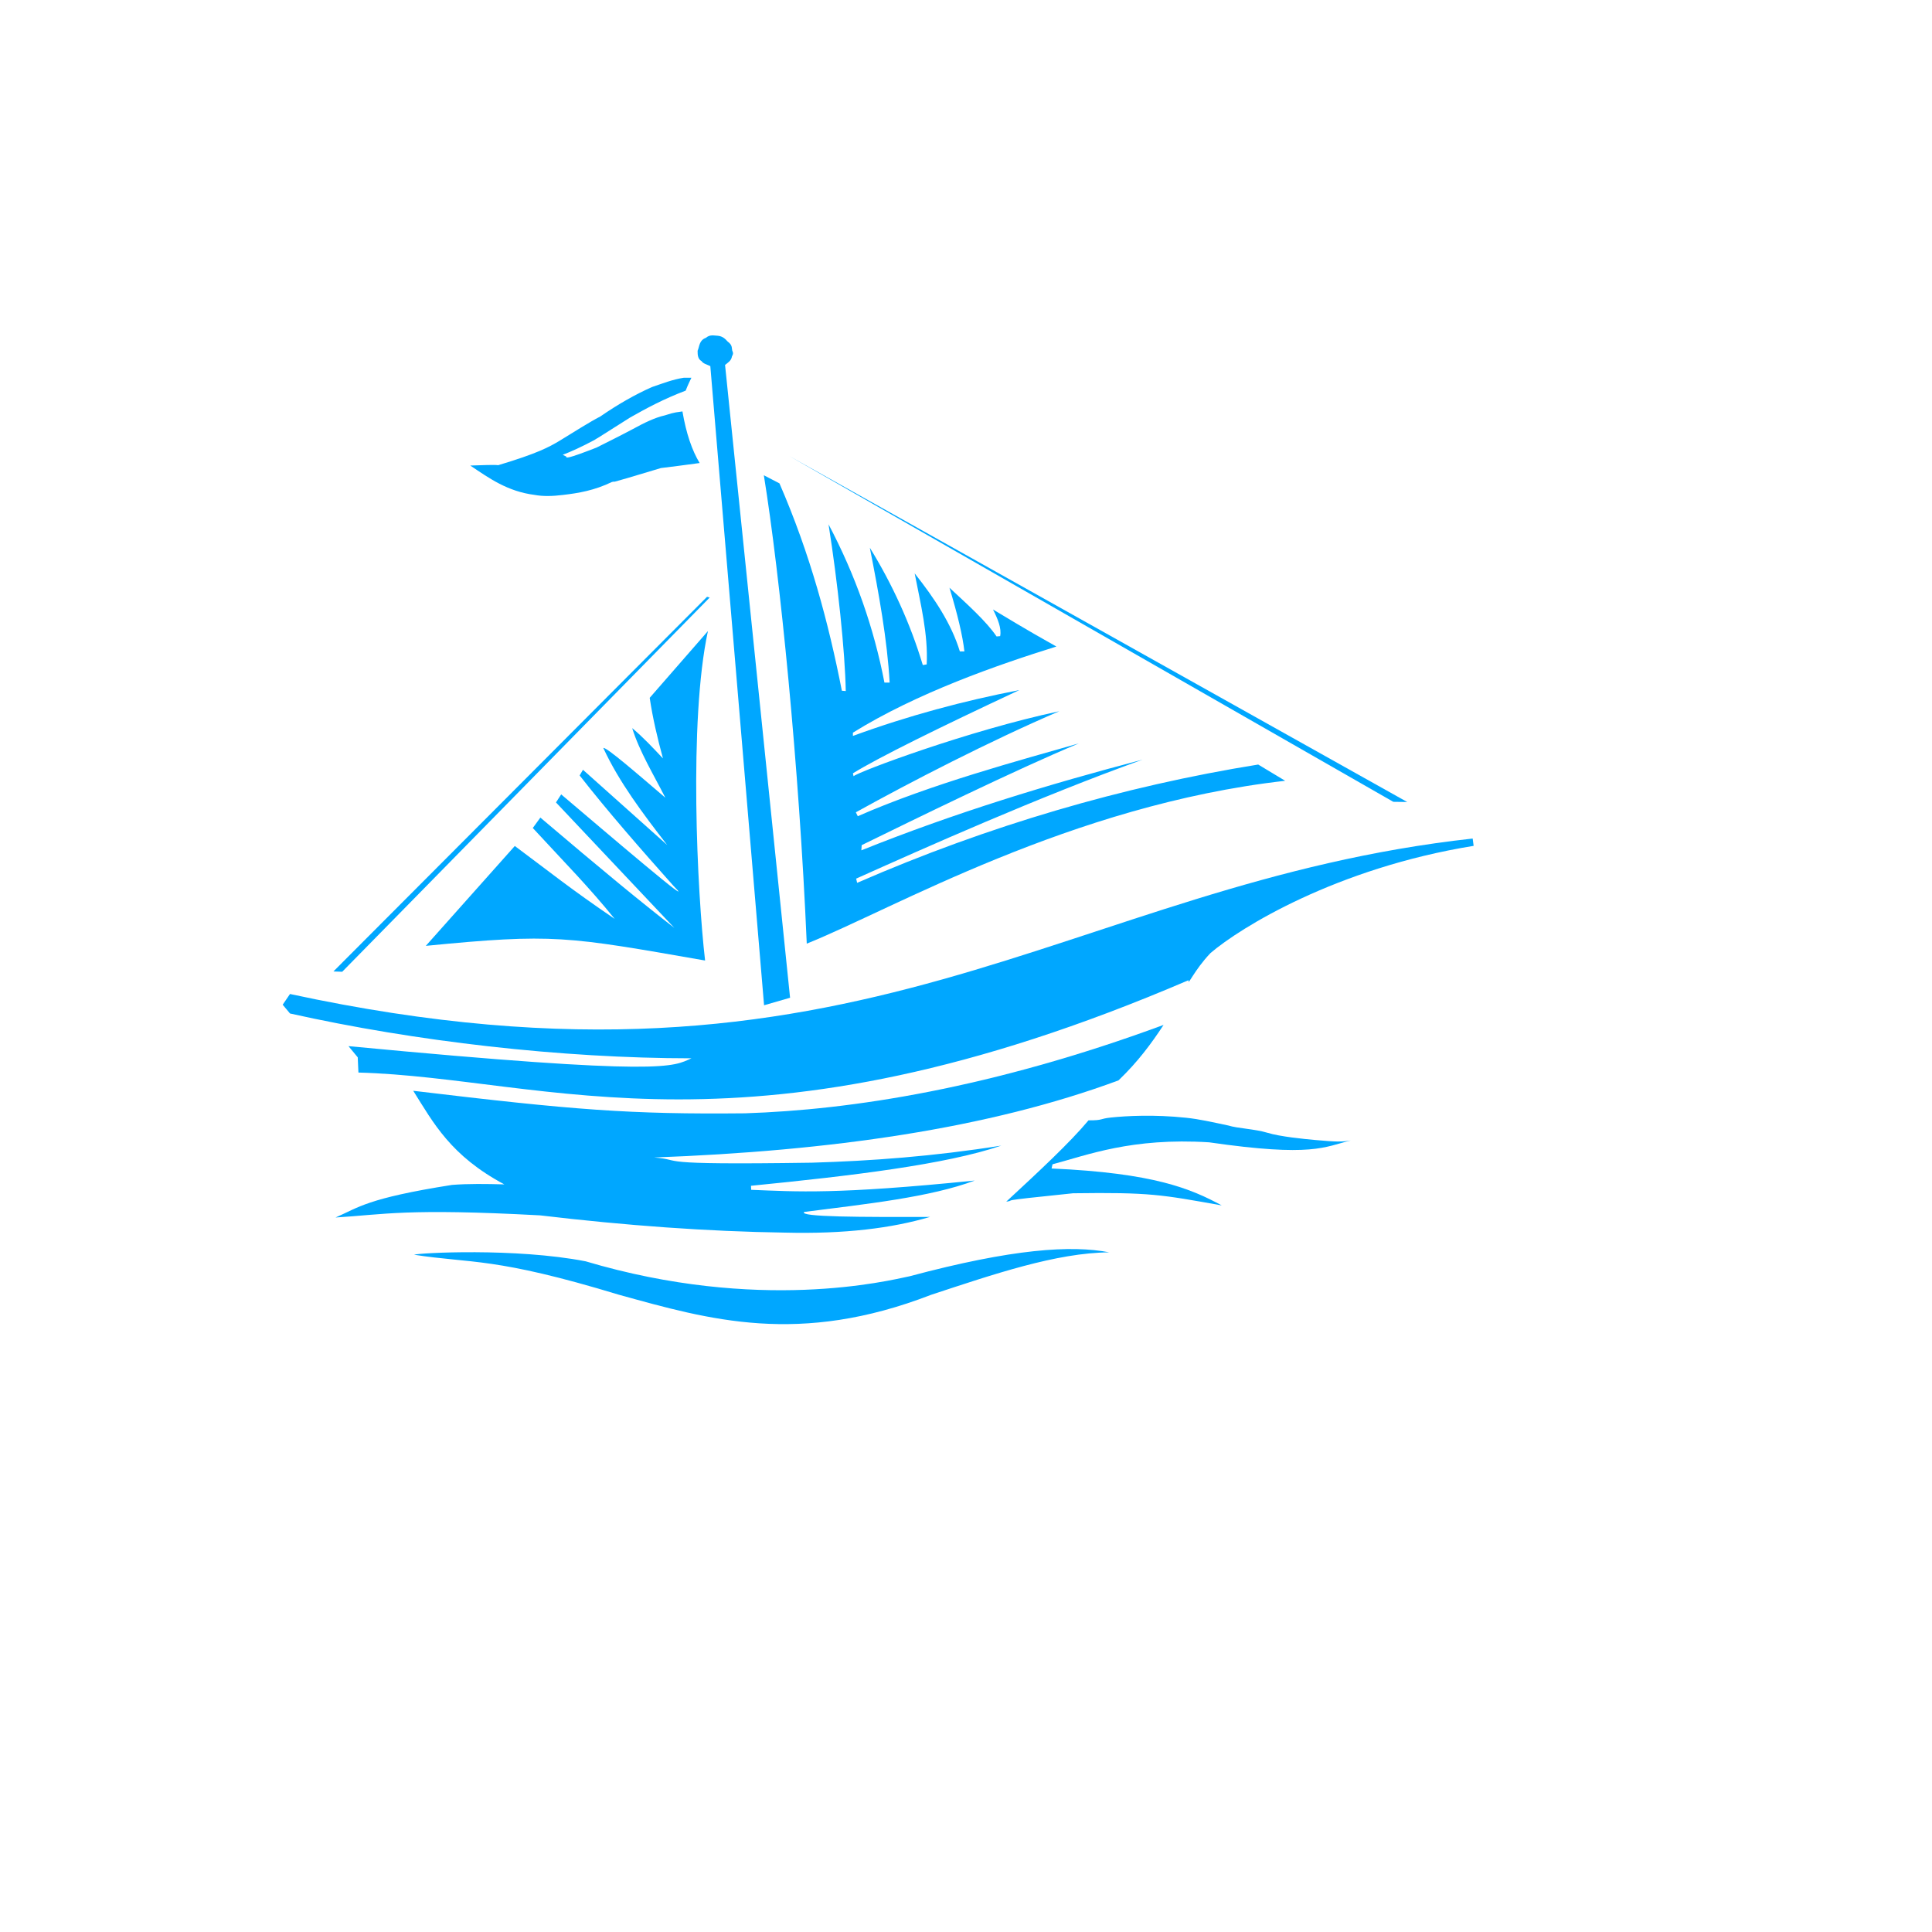 <svg
        width="128"
        height="128"
        viewBox="0 40 250 250"
        version="1.1"
        preserveAspectRatio="none"
        xmlns:inkscape="http://www.inkscape.org/namespaces/inkscape"
        xmlns:sodipodi="http://sodipodi.sourceforge.net/DTD/sodipodi-0.dtd"
        xmlns="http://www.w3.org/2000/svg"
        xmlns:svg="http://www.w3.org/2000/svg"><sodipodi:namedview
     id="namedview1"
     pagecolor="#ffffff"
     bordercolor="#000000"
     borderopacity="0.25"
     inkscape:showpageshadow="2"
     inkscape:pageopacity="0.0"
     inkscape:pagecheckerboard="0"
     inkscape:deskcolor="#d1d1d1"
     inkscape:document-units="mm"
     inkscape:zoom="0.58945074"
     inkscape:cx="306.21727"
     inkscape:cy="516.5826"
     inkscape:window-width="1728"
     inkscape:window-height="972"
     inkscape:window-x="0"
     inkscape:window-y="38"
     inkscape:window-maximized="0"
     inkscape:current-layer="layer1" /><defs
        id="defs1" /><g
        inkscape:label="Layer 1"
        inkscape:groupmode="layer"
        id="layer1"><path
       style="fill:#00a7ff;stroke-width:0.265;fill-opacity:1"
       d="m 60.852,100.241 c 1.331,-0.033 3.075,-0.126 3.617,-0.046 5.099,-1.526 6.587,-2.354 7.93,-3.154 1.827,-1.116 3.802,-2.38 5.287,-3.154 2.288,-1.575 4.514,-2.846 6.678,-3.803 1.35,-0.453 2.662,-0.984 4.128,-1.206 h 0.974 c -0.637,1.335 -0.55,1.224 -0.742,1.67 -2.856,1.083 -5.063,2.274 -7.188,3.478 -6.583,4.179 -3.135,1.975 -4.638,2.922 -1.683,0.892 -3.016,1.504 -4.081,1.901 l 0.464,0.232 c -0.045,0.201 0.064,0.335 3.896,-1.159 1.554,-0.791 2.399,-1.177 4.73,-2.412 1.423,-0.778 2.826,-1.474 4.128,-1.762 0.613,-0.17 0.863,-0.34 2.272,-0.51 0.488,2.862 1.244,5.053 2.226,6.678 -2.05,0.28 -3.701,0.493 -5.009,0.649 -8.332,2.515 -5.311,1.537 -6.354,1.809 -2.254,1.088 -4.297,1.436 -6.307,1.67 -1.399,0.177 -2.636,0.193 -3.664,0 -3.525,-0.443 -5.903,-2.16 -8.348,-3.803 z"
       id="path1"
       sodipodi:nodetypes="cccccccccccccccccccccc" /><path
        style="fill:#00a7ff;stroke-width:0.265;fill-opacity:1"
        d="m 91.605,121.662 -7.534,8.636 c 0.386,2.613 1.004,5.227 1.715,7.84 -1.281,-1.353 -2.543,-2.724 -3.981,-3.92 0.931,3.001 2.759,6.002 4.287,9.004 -3.652,-3.121 -7.679,-6.617 -8.024,-6.431 2.031,4.393 5.116,8.484 8.269,12.556 l -10.902,-9.738 -0.429,0.735 c 3.585,4.591 7.889,9.516 12.127,14.271 3.621,3.644 -8.789,-6.971 -14.516,-11.821 l -0.674,1.041 15.312,16.231 c -4.275,-3.311 -9.306,-7.451 -17.333,-14.271 l -0.98,1.347 c 4.31,4.673 7.236,7.607 10.596,11.76 -5.724,-3.889 -8.372,-6.046 -12.923,-9.432 l -11.515,12.923 c 16.543,-1.62 18.185,-1.238 36.137,1.899 -1.019,-8.767 -2.133,-31.047 0.367,-42.629 z"
        id="path2"
        sodipodi:nodetypes="cccccccccccccccccccc" /><path
        style="fill:#00a7ff;stroke-width:0.265;fill-opacity:1"
        d="m 91.915,87.374 c -0.427,-0.194 -0.971,-0.349 -1.122,-0.636 -0.484,-0.263 -0.531,-0.788 -0.523,-1.346 0.262,-0.603 0.187,-1.351 1.084,-1.683 0.511,-0.449 1.022,-0.281 1.533,-0.262 0.613,0.06 0.953,0.393 1.271,0.748 0.648,0.474 0.503,0.815 0.598,1.196 0.166,0.296 0.093,0.513 -0.037,0.71 -0.087,0.586 -0.527,0.819 -0.897,1.122 l 8.413,81.885 -3.365,0.972 z"
        id="path3"
        sodipodi:nodetypes="cccccccccccc" /><path
        style="fill:#00a7ff;stroke-width:0.265;fill-opacity:1"
        d="m 91.491,117.227 -48.347,48.479 1.137,0.04 47.554,-48.426 z"
        id="path4" /><path
        style="fill:#00a7ff;stroke-width:0.265;fill-opacity:1"
        d="m 98.842,101.501 c 2.094,12.947 4.562,37.638 5.552,60.604 11.019,-4.405 34.15,-17.934 61.908,-21.071 l -3.491,-2.103 c -17.476,2.815 -34.935,7.912 -51.898,15.309 l -0.126,-0.547 c 8.667,-3.889 23.712,-10.604 37.052,-15.393 -12.119,3.177 -24.312,6.883 -36.379,11.734 l 0.042,-0.673 c 6.77,-3.314 19.914,-9.753 28.094,-13.164 -7.475,2.146 -19.066,5.232 -28.599,9.421 l -0.252,-0.505 c 7.048,-3.914 17.44,-9.272 26.328,-13.08 -11.778,2.497 -26.064,7.854 -26.622,8.411 l -0.084,-0.379 c 3.337,-2.053 10.959,-5.819 21.533,-10.767 -7.178,1.383 -14.355,3.306 -21.533,5.93 v -0.421 c 8.239,-5.127 18.755,-8.787 26.328,-11.145 -1.954,-1.111 -3.111,-1.724 -8.201,-4.795 0.619,1.227 1.124,2.426 0.925,3.449 l -0.463,0.042 c -1.328,-1.962 -3.774,-4.147 -6.098,-6.309 1.052,3.46 1.711,6.232 1.935,8.243 h -0.589 c -1.101,-3.607 -3.307,-6.898 -5.846,-10.094 0.758,3.925 1.753,7.851 1.556,11.776 l -0.505,0.084 c -1.61,-5.373 -3.966,-10.498 -6.855,-15.183 1.154,5.842 2.265,11.974 2.565,17.454 h -0.673 c -1.354,-7.023 -3.734,-13.872 -7.234,-20.482 1.173,7.388 2.14,16.472 2.229,21.575 l -0.505,-0.042 c -1.722,-8.768 -4.087,-17.653 -8.075,-26.832 z"
        id="path5"
        sodipodi:nodetypes="cccccccccccccccccccccccccccccccccccc" /><path
        style="fill:#00a7ff;stroke-width:0.265;fill-opacity:1"
        d="m 180.292,143.755 1.801,0.023 -80.052,-44.817 z"
        id="path6" /><path
        style="fill:#00a7ff;stroke-width:0.265;fill-opacity:1"
        d="m 46.381,178.787 c 24.523,0.665 50.255,12.581 107.42,-11.951 -0.123,0.87 0.665,-1.226 2.837,-3.511 3.847,-3.294 16.287,-10.996 34.05,-13.872 l -0.126,-0.946 c -52.76,5.81 -79.156,36.073 -153.036,20.115 l -0.946,1.387 0.946,1.135 c 16.212,3.617 35.083,5.793 51.958,5.801 -2.458,1.059 -3.041,2.359 -44.391,-1.576 l 1.198,1.45 z"
        id="path7"
        sodipodi:nodetypes="cccccccccccc" /><path
        style="fill:#00a7ff;stroke-width:0.265;fill-opacity:1"
        d="m 53.473,181.147 c 20.822,2.498 28.058,3.062 42.939,2.915 13.669,-0.441 31.858,-3.214 54.151,-11.436 -1.565,2.392 -3.33,4.783 -5.83,7.175 -16.85,6.252 -37.36,9.137 -60.093,9.978 4.165,0.322 -1.099,0.993 20.405,0.673 7.666,-0.228 15.685,-0.81 24.525,-2.211 -7.195,2.454 -19.381,3.909 -32.394,5.199 l 0.031,0.523 c 5.923,0.231 10.905,0.622 28.918,-1.2 -5.745,2.158 -14.045,3.037 -22.058,4.061 -0.789,0.67 7.609,0.668 16.274,0.646 -4.922,1.455 -11.019,2.224 -18.766,2.03 -9.964,-0.146 -20.543,-0.907 -31.685,-2.232 -17.394,-0.936 -20.12,-0.112 -26.473,0.276 2.981,-1.292 4.038,-2.477 15.068,-4.216 2.112,-0.168 4.429,-0.133 6.774,-0.069 -6.948,-3.72 -9.164,-7.938 -11.786,-12.113 z"
        id="path8"
        sodipodi:nodetypes="cccccccccccccccccc" /><path
        style="fill:#00a7ff;stroke-width:0.265;fill-opacity:1"
        d="m 140.852,184.972 c -2.404,2.884 -6.506,6.694 -10.646,10.525 1.669,-0.249 -2.317,0.032 8.65,-1.089 9.949,-0.135 11.376,0.169 19.235,1.573 -3.997,-2.169 -8.816,-4.196 -22.017,-4.778 l 0.121,-0.544 c 4.497,-1.184 10.221,-3.473 20.263,-2.843 13.415,1.942 14.929,0.589 18.327,-0.242 -1.173,0.198 -1.804,0.191 -4.665,-0.064 -1.347,-0.12 -4.487,-0.429 -6.109,-0.927 -1.615,-0.495 -3.862,-0.562 -5.074,-0.945 -2.161,-0.451 -3.663,-0.811 -5.459,-1.001 -4.131,-0.438 -7.747,-0.238 -9.71,-0.031 -1.561,0.165 -0.957,0.372 -2.916,0.367 z"
        id="path9"
        sodipodi:nodetypes="ccccccccsscssc" /><path
        style="fill:#00a7ff;stroke-width:0.265;fill-opacity:1"
        d="m 53.578,202.362 c 0.594,-0.239 13.13,-0.913 22.202,0.851 22.425,6.665 39.123,2.517 41.928,1.934 13.346,-3.571 20.923,-4.047 25.837,-3.094 -6.863,0.053 -14.987,2.835 -23.053,5.492 -17.108,6.621 -28.7,3.229 -40.381,0 -16.166,-4.911 -18.982,-4.017 -26.534,-5.183 z"
        id="path10"
        sodipodi:nodetypes="ccccccc" /></g></svg>
